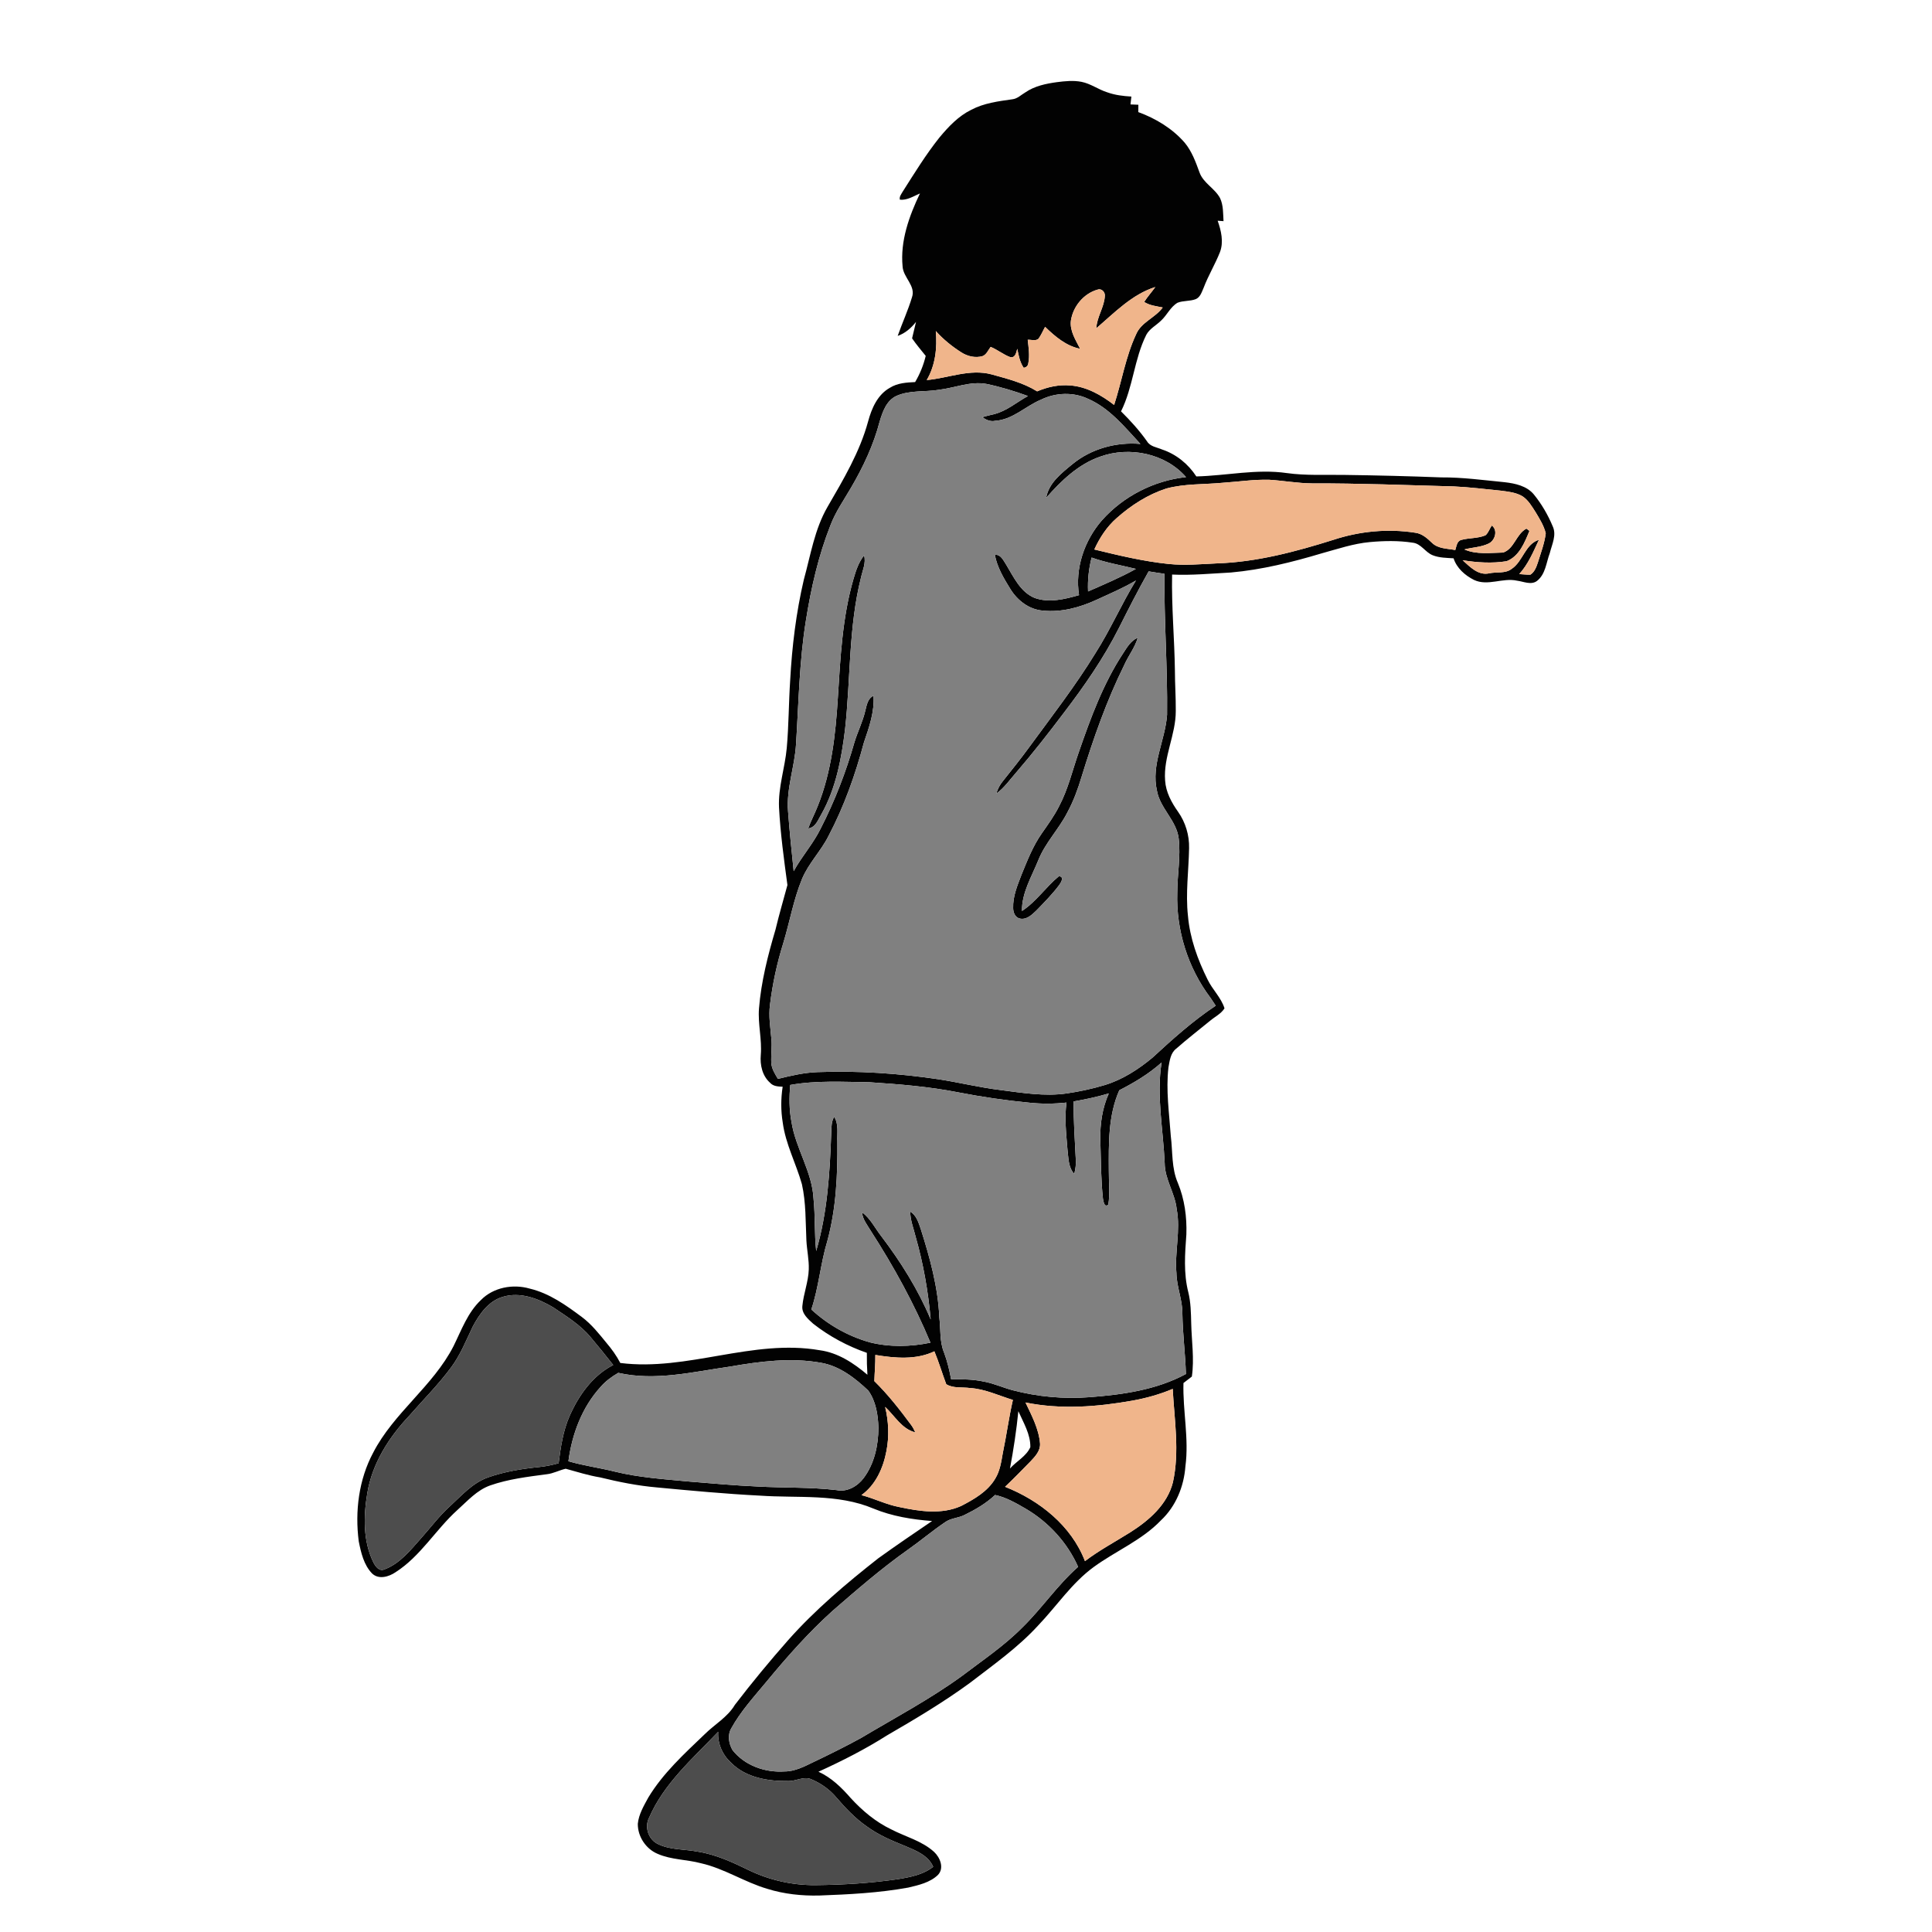 <?xml version="1.0" encoding="UTF-8" ?>
<!DOCTYPE svg PUBLIC "-//W3C//DTD SVG 1.1//EN" "http://www.w3.org/Graphics/SVG/1.1/DTD/svg11.dtd">
<svg width="1000pt" height="1000pt" viewBox="0 0 1000 1000" version="1.1" xmlns="http://www.w3.org/2000/svg">
    <g id="#020202ff">
        <path fill="#020202" opacity="1.00"
            d=" M 530.75 47.80 C 535.54 44.51 541.35 43.31 547.00 42.53 C 551.21 41.99 555.53 41.54 559.74 42.35 C 564.52 43.28 568.50 46.34 573.11 47.78 C 577.11 49.23 581.37 49.73 585.60 49.98 C 585.45 51.34 585.29 52.69 585.14 54.05 C 586.49 54.10 587.85 54.16 589.22 54.22 C 589.20 55.49 589.19 56.75 589.18 58.02 C 598.24 61.33 606.86 66.54 613.21 73.87 C 616.90 78.33 618.89 83.83 620.84 89.19 C 622.82 94.79 628.78 97.44 631.50 102.55 C 633.25 106.25 633.05 110.47 633.29 114.47 C 632.53 114.41 631.02 114.30 630.26 114.25 C 632.06 119.38 633.45 125.15 631.47 130.44 C 628.97 136.78 625.39 142.62 622.98 149.00 C 622.02 151.14 621.29 153.82 618.93 154.83 C 615.91 156.00 612.52 155.52 609.51 156.69 C 605.78 158.87 604.07 163.10 600.96 165.95 C 598.45 168.44 595.03 170.10 593.31 173.32 C 587.04 185.85 586.50 200.39 580.24 212.92 C 585.10 217.73 589.71 222.80 593.67 228.39 C 595.32 231.19 598.80 231.49 601.53 232.67 C 608.81 235.10 615.05 240.18 619.22 246.60 C 634.83 246.22 650.42 242.61 666.03 244.86 C 675.99 246.25 686.05 245.64 696.08 245.82 C 712.73 246.04 729.38 246.46 746.03 247.10 C 757.01 247.02 767.90 248.53 778.81 249.59 C 784.26 250.22 790.24 251.48 793.92 255.93 C 797.93 260.86 801.18 266.44 803.63 272.30 C 805.84 276.89 803.28 281.76 802.17 286.28 C 800.32 291.19 799.99 297.19 795.57 300.67 C 792.52 302.98 788.59 300.98 785.25 300.57 C 777.83 298.87 770.04 303.56 762.91 300.15 C 758.27 297.82 753.99 294.05 752.37 288.98 C 748.73 288.74 744.98 288.76 741.55 287.39 C 737.66 285.84 735.52 281.28 731.09 280.88 C 723.79 279.76 716.34 279.91 709.01 280.58 C 700.51 281.35 692.41 284.14 684.24 286.37 C 668.85 290.98 653.14 294.90 637.10 296.33 C 626.97 296.86 616.84 297.86 606.68 297.39 C 606.33 313.97 607.91 330.50 608.13 347.06 C 608.14 354.04 608.64 361.00 608.58 367.97 C 608.64 380.25 602.11 391.65 603.06 403.99 C 603.43 409.98 606.37 415.38 609.77 420.18 C 613.62 425.65 615.62 432.31 615.47 439.00 C 615.26 450.66 613.60 462.34 614.88 473.99 C 615.87 485.57 619.89 496.67 625.04 507.01 C 627.54 512.23 632.06 516.34 633.80 521.92 C 632.00 524.77 628.83 526.24 626.33 528.36 C 620.47 533.15 614.47 537.79 608.79 542.80 C 605.82 545.07 605.43 549.06 604.79 552.46 C 603.40 564.30 605.19 576.18 606.00 587.99 C 607.03 596.12 606.31 604.68 609.68 612.34 C 613.14 620.73 614.37 629.92 614.06 638.96 C 613.33 648.88 612.56 659.03 615.05 668.79 C 616.36 674.08 616.44 679.56 616.57 684.98 C 616.77 694.15 618.24 703.36 616.90 712.51 C 615.45 713.62 614.00 714.73 612.56 715.85 C 612.15 730.26 615.50 744.62 613.56 759.02 C 612.80 769.41 608.59 779.73 600.92 786.91 C 591.02 797.26 577.51 802.76 566.09 811.09 C 554.75 819.38 546.95 831.29 537.34 841.35 C 526.90 852.76 514.21 861.68 502.02 871.07 C 488.36 881.06 473.80 889.73 459.16 898.21 C 447.82 905.40 435.84 911.49 423.63 917.04 C 430.33 920.08 435.59 925.23 440.36 930.71 C 446.34 937.21 453.22 943.02 461.23 946.85 C 468.65 950.71 477.17 952.79 483.48 958.54 C 486.58 961.43 488.84 966.90 485.49 970.45 C 481.38 974.42 475.52 975.73 470.12 977.01 C 454.93 979.77 439.46 980.55 424.05 981.12 C 415.00 981.33 405.87 980.37 397.21 977.67 C 385.38 974.21 374.92 967.15 362.85 964.42 C 355.44 962.42 347.50 962.67 340.40 959.55 C 334.29 957.00 330.05 950.59 330.13 943.98 C 330.61 939.08 333.22 934.72 335.52 930.47 C 343.12 917.84 354.14 907.79 364.70 897.68 C 369.87 892.53 376.56 888.84 380.37 882.43 C 389.15 870.96 398.38 859.80 407.93 848.96 C 421.91 833.20 438.07 819.57 454.59 806.58 C 463.76 799.98 473.10 793.62 482.45 787.28 C 472.13 786.50 461.74 784.82 452.13 780.85 C 433.50 772.98 412.92 775.52 393.26 774.13 C 375.47 773.23 357.73 771.56 340.00 769.89 C 330.05 769.03 320.26 767.06 310.58 764.69 C 304.53 763.70 298.70 761.83 292.81 760.22 C 289.48 760.96 286.40 762.71 282.96 763.07 C 273.11 764.38 263.13 765.56 253.70 768.86 C 246.85 771.29 241.94 776.92 236.67 781.65 C 225.47 791.79 217.66 805.53 204.75 813.77 C 201.27 816.15 196.02 817.72 192.58 814.42 C 188.29 809.99 186.85 803.63 185.68 797.77 C 183.68 782.27 185.69 765.89 193.11 751.99 C 203.76 731.23 224.14 717.52 234.76 696.73 C 238.85 688.45 242.06 679.37 248.94 672.88 C 255.37 666.33 265.49 664.47 274.15 666.97 C 284.35 669.39 293.01 675.59 301.27 681.76 C 306.19 685.46 310.02 690.32 313.89 695.05 C 316.62 698.26 319.11 701.70 321.06 705.47 C 355.82 709.87 389.59 692.86 424.31 698.88 C 433.74 700.15 441.87 705.54 448.97 711.57 C 448.73 707.79 448.63 704.01 448.68 700.23 C 438.68 696.76 429.22 691.68 420.89 685.14 C 418.26 682.75 414.88 679.93 415.30 675.99 C 415.89 669.58 418.43 663.48 418.62 657.01 C 418.78 651.99 417.65 647.06 417.39 642.07 C 416.93 632.33 417.21 622.46 415.06 612.90 C 412.03 602.18 406.60 592.14 405.14 581.00 C 404.13 574.87 404.16 568.61 405.10 562.48 C 402.79 562.39 400.24 562.31 398.59 560.44 C 394.55 556.86 393.32 551.20 393.78 546.00 C 394.45 537.97 392.23 530.04 392.85 522.01 C 393.97 508.10 397.44 494.51 401.40 481.16 C 403.24 473.42 405.50 465.78 407.57 458.11 C 405.77 444.79 403.94 431.42 403.22 417.98 C 402.73 407.54 406.27 397.52 407.22 387.21 C 408.27 375.51 408.22 363.75 409.00 352.04 C 409.94 334.59 412.06 317.16 416.04 300.12 C 419.57 287.35 421.62 273.91 428.37 262.29 C 436.52 248.21 445.00 234.03 449.31 218.21 C 451.13 211.43 454.21 204.24 460.65 200.69 C 464.54 198.24 469.21 197.97 473.67 197.76 C 476.16 193.53 478.02 188.98 479.15 184.21 C 476.75 181.22 474.26 178.29 472.09 175.13 C 472.77 172.29 473.42 169.45 474.13 166.61 C 471.62 169.78 468.52 172.53 464.64 173.86 C 466.99 167.17 469.98 160.71 472.03 153.91 C 474.15 147.93 467.50 143.69 467.18 137.92 C 465.90 124.77 470.57 111.81 476.17 100.12 C 472.85 101.55 469.54 103.75 465.77 103.36 C 465.38 101.78 466.51 100.50 467.21 99.23 C 473.27 89.70 479.19 80.04 486.24 71.19 C 490.92 65.58 496.08 60.07 502.74 56.82 C 509.29 53.36 516.73 52.41 523.97 51.39 C 526.62 51.11 528.54 49.08 530.75 47.80 M 567.45 169.91 C 567.73 164.01 571.62 158.94 571.87 153.05 C 572.00 151.05 570.05 149.13 568.03 149.93 C 560.85 151.99 555.37 158.67 554.29 166.00 C 553.67 171.33 556.77 175.99 559.06 180.52 C 551.89 179.12 546.04 174.14 540.94 169.17 C 539.78 171.25 538.89 173.50 537.47 175.41 C 535.90 176.61 533.74 175.77 531.94 175.86 C 532.40 179.87 533.04 183.96 532.26 187.97 C 532.09 189.34 531.29 190.14 529.86 190.37 C 527.85 187.48 527.23 183.91 526.54 180.53 C 526.00 182.37 525.61 185.27 523.01 184.89 C 519.37 183.59 516.34 181.01 512.76 179.55 C 511.47 181.21 510.64 183.56 508.52 184.34 C 504.82 185.39 500.82 184.45 497.63 182.42 C 492.76 179.32 488.22 175.66 484.37 171.34 C 485.14 180.01 484.17 189.11 479.67 196.72 C 490.84 195.72 501.99 190.77 513.24 193.78 C 521.31 196.05 529.63 198.07 536.82 202.57 C 542.21 200.28 548.09 198.98 553.97 199.51 C 562.45 200.13 570.08 204.51 576.67 209.60 C 580.63 197.46 582.61 184.65 588.05 173.02 C 590.74 166.67 597.93 164.53 601.82 159.15 C 598.54 158.48 595.09 158.14 592.22 156.29 C 593.96 153.57 596.12 151.16 598.01 148.55 C 585.89 152.37 576.85 161.90 567.45 169.91 M 486.15 201.73 C 478.78 203.00 470.91 201.82 463.94 204.95 C 458.81 207.36 456.83 213.14 455.31 218.18 C 452.16 230.27 446.79 241.68 440.49 252.43 C 436.79 258.82 432.48 264.91 429.85 271.86 C 423.60 287.67 419.82 304.34 417.15 321.09 C 413.72 342.29 413.38 363.79 412.03 385.17 C 411.35 396.86 406.93 408.17 407.90 419.97 C 408.68 430.30 409.73 440.61 410.81 450.92 C 415.00 443.23 420.98 436.67 424.81 428.78 C 432.11 414.54 437.91 399.53 442.27 384.15 C 443.95 378.68 446.56 373.52 447.86 367.93 C 448.61 365.02 449.06 361.55 452.14 360.12 C 452.67 368.51 449.85 376.46 447.18 384.26 C 442.71 400.97 436.91 417.41 428.82 432.73 C 424.89 440.56 418.46 446.87 415.10 455.01 C 410.70 465.70 408.77 477.17 405.41 488.19 C 402.17 498.55 399.87 509.22 398.55 520.00 C 397.74 526.01 398.79 532.02 399.29 538.00 C 399.66 542.02 399.02 546.04 399.21 550.06 C 399.36 553.16 401.11 555.83 402.65 558.42 C 409.33 556.79 416.06 555.19 422.96 554.93 C 444.01 554.14 465.12 555.55 485.94 558.65 C 496.60 560.30 507.10 562.90 517.82 564.20 C 529.14 565.64 540.61 567.59 552.03 565.97 C 558.73 564.99 565.38 563.57 571.86 561.61 C 581.01 558.82 589.17 553.54 596.48 547.48 C 606.87 537.90 617.45 528.37 629.26 520.55 C 628.34 519.17 627.43 517.79 626.51 516.43 C 614.83 500.95 608.71 481.38 609.36 462.00 C 609.37 452.66 611.18 443.31 610.09 433.99 C 608.96 424.63 600.47 418.46 598.83 409.26 C 595.71 395.81 603.15 383.17 604.07 369.97 C 604.37 345.64 602.49 321.33 602.71 297.00 C 599.98 296.61 597.25 296.20 594.54 295.74 C 589.11 305.35 584.10 315.18 579.15 325.04 C 571.29 340.61 561.31 354.98 550.75 368.82 C 542.74 379.42 534.57 389.89 525.89 399.95 C 522.62 403.66 519.77 407.83 515.72 410.75 C 516.37 408.33 517.57 406.11 519.17 404.19 C 523.76 398.43 528.38 392.70 532.71 386.74 C 544.45 370.71 556.65 354.97 567.05 338.00 C 574.76 325.90 580.46 312.67 587.98 300.45 C 581.41 304.35 574.35 307.32 567.43 310.52 C 558.86 314.44 549.40 317.03 539.91 316.06 C 532.79 315.58 526.67 310.86 523.01 304.95 C 519.59 299.44 516.11 293.62 514.93 287.18 C 518.05 286.85 519.37 290.15 520.80 292.28 C 524.69 298.71 528.16 306.46 535.56 309.50 C 543.04 312.16 551.14 310.15 558.50 308.04 C 556.32 294.23 561.23 279.82 570.32 269.36 C 581.43 256.85 597.26 248.75 613.89 246.95 C 603.20 234.68 584.62 230.90 569.53 236.33 C 558.16 240.22 549.27 248.85 541.49 257.68 C 542.81 249.98 549.47 244.87 555.15 240.20 C 564.90 232.22 577.78 228.71 590.27 229.78 C 582.22 221.13 574.49 211.42 563.40 206.53 C 555.71 202.80 546.42 203.14 538.80 206.88 C 530.76 210.24 524.17 217.25 515.07 217.81 C 512.65 218.34 510.37 217.34 508.46 215.92 C 510.48 215.31 512.56 214.87 514.61 214.35 C 521.13 212.71 526.28 208.14 532.07 204.98 C 525.04 202.43 517.86 200.22 510.53 198.71 C 502.24 197.23 494.28 200.75 486.15 201.73 M 632.98 249.87 C 623.21 250.82 613.23 250.28 603.68 252.86 C 594.14 255.95 585.53 261.49 578.05 268.11 C 572.95 272.54 569.20 278.29 566.42 284.41 C 579.15 287.52 591.97 290.58 605.03 291.93 C 613.36 292.75 621.72 292.00 630.05 291.60 C 650.62 290.91 670.66 285.54 690.19 279.41 C 703.78 274.93 718.44 273.53 732.58 275.75 C 736.04 276.20 738.69 278.56 741.10 280.88 C 744.28 284.08 749.11 283.90 753.25 284.69 C 753.90 282.82 754.02 280.10 756.33 279.47 C 760.45 278.34 764.92 278.76 768.91 277.06 C 770.43 275.74 771.01 273.63 772.15 272.00 C 775.48 274.45 773.82 279.90 770.39 281.40 C 766.50 283.26 762.08 283.30 757.96 284.39 C 764.23 287.15 771.38 286.12 778.04 286.00 C 783.85 284.01 784.74 276.43 790.07 273.61 C 790.46 273.91 791.24 274.51 791.63 274.80 C 789.18 280.80 786.34 287.98 779.82 290.48 C 772.29 291.70 764.56 291.19 757.06 289.98 C 760.81 293.37 765.09 297.95 770.69 296.78 C 774.58 295.87 779.14 297.05 782.47 294.42 C 788.34 290.52 789.36 281.67 796.55 279.39 C 793.68 285.56 790.99 292.06 786.34 297.15 C 788.26 297.26 790.20 297.50 792.14 297.44 C 794.33 296.02 795.24 293.43 796.02 291.07 C 797.55 286.13 799.42 281.23 800.08 276.07 C 799.13 272.11 796.92 268.60 794.85 265.14 C 792.92 262.15 791.08 258.90 788.06 256.89 C 784.72 254.88 780.74 254.49 776.97 253.99 C 768.83 253.16 760.69 252.16 752.51 251.77 C 728.02 251.09 703.52 250.14 679.01 250.20 C 671.63 250.13 664.35 248.79 657.01 248.33 C 648.96 248.10 640.98 249.35 632.98 249.87 M 565.02 288.59 C 563.55 294.32 562.91 300.22 563.18 306.13 C 571.54 302.46 579.97 298.90 587.96 294.46 C 580.29 292.57 572.47 291.26 565.02 288.59 M 579.34 564.32 C 573.57 577.37 573.85 592.00 573.93 605.98 C 573.87 611.84 574.61 617.79 573.65 623.60 C 571.43 625.06 571.26 621.96 570.89 620.48 C 569.80 610.37 569.83 600.17 569.53 590.01 C 569.32 581.80 570.55 573.51 573.91 565.97 C 567.92 567.72 561.81 569.06 555.66 570.11 C 555.69 580.08 556.28 590.04 556.82 600.00 C 557.02 602.56 556.69 605.13 556.02 607.61 C 552.91 604.22 553.07 599.40 552.53 595.12 C 551.90 587.00 550.90 578.80 552.02 570.68 C 545.64 571.39 539.19 571.42 532.80 570.75 C 520.49 569.57 508.24 567.77 496.10 565.42 C 480.92 562.43 465.47 561.18 450.06 560.17 C 436.38 560.00 422.58 559.15 409.04 561.57 C 408.45 567.90 408.45 574.31 409.65 580.58 C 411.77 594.41 420.44 606.50 421.10 620.64 C 422.01 629.58 421.49 638.59 422.46 647.52 C 428.32 627.54 429.55 606.65 430.26 585.96 C 430.36 583.27 430.32 580.46 431.77 578.06 C 434.24 581.91 433.19 586.68 433.42 591.00 C 433.58 608.22 432.78 625.60 428.24 642.30 C 424.69 653.94 423.82 666.22 419.94 677.78 C 428.54 685.71 438.98 691.64 450.26 694.80 C 460.52 697.35 471.29 697.11 481.60 694.97 C 473.19 674.78 462.63 655.59 450.80 637.22 C 448.97 634.13 446.47 631.20 446.18 627.47 C 450.54 630.66 452.89 635.72 456.18 639.89 C 466.28 653.21 475.25 667.49 481.72 682.95 C 480.43 668.38 477.89 653.95 473.87 639.89 C 472.85 635.66 471.10 631.54 471.15 627.12 C 474.34 629.08 475.44 632.78 476.58 636.13 C 481.32 651.03 485.54 666.29 486.20 682.00 C 486.95 688.05 486.25 694.43 488.67 700.16 C 490.33 704.61 491.41 709.25 492.30 713.91 C 497.90 713.88 503.56 713.88 509.06 715.07 C 514.26 715.98 519.07 718.24 524.14 719.58 C 537.10 722.96 550.60 724.21 563.96 723.18 C 581.03 721.88 598.56 719.43 613.83 711.19 C 613.52 700.77 612.15 690.42 612.00 679.98 C 612.09 672.83 609.04 666.15 608.92 659.03 C 607.95 647.94 611.15 636.86 609.05 625.82 C 608.17 617.54 602.87 610.42 602.84 601.99 C 602.07 584.67 598.51 567.24 601.23 549.94 C 594.70 555.82 587.12 560.34 579.34 564.32 M 260.30 671.23 C 252.87 673.38 248.13 680.16 244.68 686.67 C 241.27 693.78 238.33 701.20 233.62 707.60 C 227.01 716.58 219.09 724.46 211.77 732.85 C 201.24 743.99 192.58 757.62 190.10 772.97 C 188.13 784.84 187.86 797.70 193.29 808.74 C 194.32 810.79 196.28 813.44 198.92 812.34 C 206.99 809.36 212.50 802.30 218.04 796.08 C 222.93 790.62 227.31 784.69 232.76 779.74 C 238.90 774.13 244.62 767.48 252.70 764.67 C 261.24 761.66 270.25 760.23 279.23 759.32 C 282.59 758.97 285.89 758.27 289.14 757.38 C 290.22 749.05 291.43 740.59 294.85 732.85 C 299.56 722.18 306.81 711.95 317.41 706.53 C 313.63 701.69 309.74 696.94 305.79 692.24 C 300.46 685.77 293.23 681.34 286.36 676.71 C 278.69 672.13 269.25 668.53 260.30 671.23 M 453.07 701.32 C 453.14 705.84 452.69 710.35 452.56 714.87 C 459.59 721.76 465.68 729.55 471.53 737.45 C 472.46 738.65 473.11 740.00 473.75 741.39 C 466.76 739.67 463.11 732.80 458.14 728.21 C 459.96 735.68 460.30 743.51 458.81 751.07 C 457.17 759.78 453.28 768.57 445.88 773.87 C 452.59 775.62 458.83 778.83 465.68 780.09 C 476.08 782.30 487.50 784.03 497.54 779.46 C 504.27 775.97 511.31 771.95 515.22 765.19 C 517.61 761.24 518.25 756.61 519.04 752.15 C 520.96 743.00 522.18 733.72 524.27 724.60 C 516.94 722.38 509.90 718.93 502.15 718.45 C 498.07 717.86 493.36 718.72 489.77 716.46 C 487.65 710.81 485.96 705.01 483.63 699.44 C 474.11 704.01 463.16 702.96 453.07 701.32 M 377.83 707.35 C 358.75 710.04 339.23 714.96 320.02 710.59 C 316.64 712.54 313.46 714.87 310.89 717.83 C 301.25 728.38 296.06 742.31 294.21 756.33 C 302.01 758.64 310.10 759.68 317.98 761.65 C 330.73 764.81 343.89 765.63 356.92 766.87 C 368.57 767.80 380.22 768.89 391.90 769.40 C 405.60 770.19 419.37 769.66 433.02 771.28 C 438.41 772.45 443.90 769.27 447.05 765.01 C 452.59 757.60 454.64 748.09 454.67 738.98 C 454.47 732.33 453.37 725.27 449.42 719.75 C 442.54 713.25 434.57 707.04 425.00 705.38 C 409.34 702.57 393.34 704.66 377.83 707.35 M 586.07 724.98 C 567.87 728.21 549.04 729.66 530.80 725.93 C 534.00 732.69 537.68 739.54 538.32 747.12 C 538.59 750.89 535.83 753.83 533.44 756.36 C 529.08 760.81 524.74 765.29 520.22 769.57 C 538.07 776.63 554.55 789.69 561.58 808.03 C 568.97 802.42 577.18 798.04 585.03 793.12 C 594.69 787.00 604.20 778.77 607.10 767.23 C 610.63 751.29 607.85 734.96 606.99 718.89 C 600.28 721.73 593.23 723.69 586.07 724.98 M 527.10 730.43 C 526.10 740.38 524.61 750.27 522.76 760.10 C 526.13 756.31 531.19 753.81 533.30 749.05 C 533.43 742.38 529.73 736.37 527.10 730.43 M 499.19 784.16 C 495.92 785.81 491.96 785.76 488.98 788.03 C 482.49 792.43 476.49 797.51 470.07 802.03 C 456.31 811.75 443.56 822.80 430.85 833.84 C 418.43 845.05 407.32 857.61 396.68 870.50 C 390.25 878.25 383.37 885.76 378.48 894.63 C 376.47 898.08 377.21 902.59 379.19 905.90 C 385.47 913.86 396.03 917.57 406.00 916.90 C 411.46 916.94 416.38 914.29 421.16 911.99 C 429.40 908.06 437.59 904.01 445.60 899.62 C 463.07 889.20 481.10 879.66 497.61 867.70 C 508.37 859.51 519.71 851.96 529.24 842.30 C 539.39 832.37 547.35 820.39 558.03 811.01 C 552.49 798.50 542.83 787.94 531.07 781.00 C 526.01 778.07 520.84 775.03 515.06 773.80 C 510.41 778.14 504.89 781.38 499.19 784.16 M 335.91 940.99 C 333.49 945.78 335.68 952.20 340.55 954.47 C 346.93 957.61 354.26 957.06 361.09 958.40 C 370.57 959.86 379.32 963.98 387.86 968.13 C 398.48 973.22 410.23 975.82 422.00 975.74 C 436.39 975.60 450.78 974.72 465.02 972.61 C 471.32 971.58 477.88 970.29 483.03 966.25 C 480.41 960.33 474.13 957.87 468.58 955.52 C 461.63 952.75 454.67 949.78 448.61 945.33 C 442.57 941.14 437.53 935.75 432.76 930.22 C 429.34 926.16 424.88 923.05 420.02 920.99 C 416.13 919.20 412.11 921.95 408.12 921.86 C 397.66 922.01 386.19 920.19 378.49 912.47 C 373.98 908.38 371.33 902.49 371.74 896.36 C 358.62 910.15 343.58 923.14 335.91 940.99 Z" />
        <path fill="#020202" opacity="1.00"
            d=" M 441.77 299.65 C 443.01 295.36 444.43 291.01 447.25 287.47 C 448.34 291.36 446.48 295.13 445.66 298.87 C 439.17 324.60 440.31 351.33 437.40 377.53 C 435.55 392.58 432.73 407.92 425.23 421.30 C 423.47 424.19 422.22 428.31 418.32 428.81 C 419.71 424.86 421.73 421.18 423.24 417.28 C 430.42 399.44 432.50 380.08 433.68 361.04 C 434.98 340.45 435.98 319.58 441.77 299.65 Z" />
        <path fill="#020202" opacity="1.00"
            d=" M 581.27 338.24 C 583.33 335.12 585.27 331.59 588.91 330.08 C 587.45 335.13 584.11 339.29 581.99 344.04 C 572.79 362.60 565.94 382.20 559.86 401.97 C 557.95 408.31 555.68 414.57 552.52 420.41 C 548.13 429.12 541.01 436.18 537.39 445.32 C 533.96 453.80 528.85 462.10 528.96 471.53 C 536.38 466.71 541.31 459.08 548.09 453.54 C 551.04 453.73 549.22 456.77 548.20 458.14 C 544.67 462.87 540.48 467.08 536.38 471.32 C 534.14 473.46 531.44 476.12 528.05 475.48 C 525.51 475.05 524.38 472.30 524.41 470.00 C 524.19 463.94 526.63 458.25 528.75 452.71 C 531.76 445.33 534.69 437.81 539.30 431.25 C 542.47 426.72 545.73 422.22 548.21 417.26 C 552.90 408.41 555.12 398.57 558.43 389.18 C 564.52 371.59 571.01 353.89 581.27 338.24 Z" />
    </g>
    <g id="#f0b58bff">
        <path fill="#f0b58b" opacity="1.00"
            d=" M 567.45 169.91 C 576.85 161.90 585.89 152.37 598.01 148.55 C 596.12 151.16 593.96 153.57 592.22 156.29 C 595.09 158.14 598.54 158.48 601.82 159.15 C 597.93 164.53 590.74 166.67 588.05 173.02 C 582.61 184.65 580.63 197.46 576.67 209.60 C 570.08 204.51 562.45 200.13 553.97 199.51 C 548.09 198.98 542.21 200.28 536.82 202.57 C 529.63 198.07 521.31 196.05 513.24 193.78 C 501.99 190.77 490.84 195.72 479.67 196.72 C 484.17 189.11 485.14 180.01 484.37 171.34 C 488.22 175.66 492.76 179.32 497.63 182.42 C 500.82 184.45 504.82 185.39 508.52 184.34 C 510.64 183.56 511.47 181.21 512.76 179.55 C 516.34 181.01 519.37 183.59 523.01 184.89 C 525.61 185.27 526.00 182.37 526.54 180.53 C 527.23 183.91 527.85 187.48 529.86 190.37 C 531.29 190.14 532.09 189.34 532.26 187.97 C 533.04 183.96 532.40 179.87 531.94 175.86 C 533.74 175.77 535.90 176.61 537.47 175.41 C 538.89 173.50 539.78 171.25 540.94 169.17 C 546.04 174.14 551.89 179.12 559.06 180.52 C 556.77 175.99 553.67 171.33 554.29 166.00 C 555.37 158.67 560.85 151.99 568.03 149.93 C 570.05 149.13 572.00 151.05 571.87 153.05 C 571.62 158.94 567.73 164.01 567.45 169.91 Z" />
        <path fill="#f0b58b" opacity="1.00"
            d=" M 632.98 249.87 C 640.98 249.35 648.96 248.10 657.01 248.33 C 664.35 248.79 671.63 250.13 679.01 250.20 C 703.52 250.14 728.02 251.09 752.51 251.77 C 760.69 252.16 768.83 253.16 776.97 253.99 C 780.74 254.49 784.72 254.88 788.06 256.89 C 791.08 258.90 792.92 262.15 794.85 265.14 C 796.92 268.60 799.13 272.11 800.08 276.07 C 799.42 281.23 797.55 286.13 796.02 291.07 C 795.24 293.43 794.33 296.02 792.14 297.44 C 790.20 297.50 788.26 297.26 786.34 297.15 C 790.99 292.06 793.68 285.56 796.55 279.39 C 789.36 281.67 788.34 290.52 782.47 294.42 C 779.14 297.05 774.58 295.87 770.69 296.78 C 765.09 297.95 760.81 293.37 757.06 289.98 C 764.56 291.19 772.29 291.70 779.82 290.48 C 786.34 287.98 789.18 280.80 791.63 274.80 C 791.24 274.51 790.46 273.91 790.07 273.61 C 784.74 276.43 783.85 284.01 778.04 286.00 C 771.38 286.12 764.23 287.15 757.96 284.39 C 762.08 283.30 766.50 283.26 770.39 281.40 C 773.82 279.90 775.48 274.45 772.15 272.00 C 771.01 273.63 770.43 275.74 768.91 277.06 C 764.92 278.76 760.45 278.34 756.33 279.47 C 754.02 280.10 753.90 282.82 753.25 284.69 C 749.11 283.90 744.28 284.08 741.10 280.88 C 738.69 278.56 736.04 276.20 732.58 275.75 C 718.44 273.53 703.78 274.93 690.19 279.41 C 670.66 285.54 650.62 290.91 630.05 291.60 C 621.72 292.00 613.36 292.75 605.03 291.93 C 591.97 290.58 579.15 287.52 566.42 284.41 C 569.20 278.29 572.95 272.54 578.05 268.11 C 585.53 261.49 594.14 255.95 603.68 252.86 C 613.23 250.28 623.21 250.82 632.98 249.87 Z" />
        <path fill="#f0b58b" opacity="1.00"
            d=" M 453.07 701.32 C 463.16 702.96 474.11 704.01 483.63 699.44 C 485.96 705.01 487.65 710.81 489.77 716.46 C 493.36 718.72 498.07 717.86 502.15 718.45 C 509.90 718.93 516.94 722.38 524.27 724.60 C 522.18 733.72 520.96 743.00 519.04 752.15 C 518.25 756.61 517.61 761.24 515.22 765.19 C 511.31 771.95 504.27 775.97 497.54 779.46 C 487.50 784.03 476.08 782.30 465.68 780.09 C 458.83 778.83 452.59 775.62 445.88 773.87 C 453.28 768.57 457.17 759.78 458.81 751.07 C 460.30 743.51 459.96 735.68 458.14 728.21 C 463.11 732.80 466.76 739.67 473.75 741.39 C 473.11 740.00 472.46 738.65 471.53 737.45 C 465.68 729.55 459.59 721.76 452.56 714.87 C 452.69 710.35 453.14 705.84 453.07 701.32 Z" />
        <path fill="#f0b58b" opacity="1.00"
            d=" M 586.07 724.98 C 593.23 723.69 600.28 721.73 606.99 718.89 C 607.85 734.96 610.63 751.29 607.10 767.23 C 604.20 778.77 594.69 787.00 585.03 793.12 C 577.18 798.04 568.97 802.42 561.58 808.03 C 554.55 789.69 538.07 776.63 520.22 769.57 C 524.74 765.29 529.08 760.81 533.44 756.36 C 535.83 753.83 538.59 750.89 538.32 747.12 C 537.68 739.54 534.00 732.69 530.80 725.93 C 549.04 729.66 567.87 728.21 586.07 724.98 Z" />
    </g>
    <g id="#f11b27ff">
        <path fill="grey" opacity="1.00"
            d=" M 486.15 201.73 C 494.28 200.75 502.24 197.23 510.53 198.71 C 517.86 200.22 525.04 202.43 532.07 204.98 C 526.28 208.14 521.13 212.71 514.61 214.35 C 512.56 214.87 510.48 215.31 508.46 215.92 C 510.37 217.34 512.65 218.34 515.07 217.81 C 524.17 217.25 530.76 210.24 538.80 206.88 C 546.42 203.14 555.71 202.80 563.40 206.53 C 574.49 211.42 582.22 221.13 590.27 229.78 C 577.78 228.71 564.90 232.22 555.15 240.20 C 549.47 244.87 542.81 249.98 541.49 257.68 C 549.27 248.85 558.16 240.22 569.53 236.33 C 584.62 230.90 603.20 234.68 613.89 246.95 C 597.26 248.75 581.43 256.85 570.32 269.36 C 561.23 279.82 556.32 294.23 558.50 308.04 C 551.14 310.15 543.04 312.16 535.56 309.50 C 528.16 306.46 524.69 298.71 520.80 292.28 C 519.37 290.15 518.05 286.85 514.93 287.18 C 516.11 293.62 519.59 299.44 523.01 304.95 C 526.67 310.86 532.79 315.58 539.91 316.06 C 549.40 317.03 558.86 314.44 567.43 310.52 C 574.35 307.32 581.41 304.35 587.98 300.45 C 580.46 312.67 574.76 325.90 567.05 338.00 C 556.65 354.97 544.45 370.71 532.71 386.74 C 528.38 392.70 523.76 398.43 519.17 404.19 C 517.57 406.11 516.37 408.33 515.72 410.75 C 519.77 407.83 522.62 403.66 525.89 399.95 C 534.57 389.89 542.74 379.42 550.75 368.82 C 561.31 354.98 571.29 340.61 579.15 325.04 C 584.10 315.18 589.11 305.35 594.54 295.74 C 597.25 296.20 599.98 296.61 602.71 297.00 C 602.49 321.33 604.37 345.64 604.07 369.97 C 603.15 383.17 595.71 395.81 598.83 409.26 C 600.47 418.46 608.96 424.63 610.09 433.99 C 611.18 443.31 609.37 452.66 609.36 462.00 C 608.71 481.38 614.83 500.95 626.51 516.43 C 627.43 517.79 628.34 519.17 629.26 520.55 C 617.45 528.37 606.87 537.90 596.48 547.48 C 589.17 553.54 581.01 558.82 571.86 561.61 C 565.38 563.57 558.73 564.99 552.03 565.97 C 540.61 567.59 529.14 565.64 517.82 564.20 C 507.10 562.90 496.60 560.30 485.94 558.65 C 465.12 555.55 444.01 554.14 422.96 554.93 C 416.06 555.19 409.33 556.79 402.65 558.42 C 401.11 555.83 399.36 553.16 399.21 550.06 C 399.02 546.04 399.66 542.02 399.29 538.00 C 398.79 532.02 397.74 526.01 398.55 520.00 C 399.87 509.22 402.17 498.55 405.41 488.19 C 408.77 477.17 410.70 465.70 415.10 455.01 C 418.46 446.87 424.89 440.56 428.82 432.73 C 436.91 417.41 442.71 400.97 447.18 384.26 C 449.85 376.46 452.67 368.51 452.14 360.12 C 449.06 361.55 448.61 365.02 447.86 367.93 C 446.56 373.52 443.95 378.68 442.27 384.15 C 437.91 399.53 432.11 414.54 424.81 428.78 C 420.98 436.67 415.00 443.23 410.81 450.92 C 409.73 440.61 408.68 430.30 407.90 419.97 C 406.93 408.17 411.35 396.86 412.03 385.17 C 413.38 363.79 413.72 342.29 417.15 321.09 C 419.82 304.34 423.60 287.67 429.85 271.86 C 432.48 264.91 436.79 258.82 440.49 252.43 C 446.79 241.68 452.16 230.27 455.31 218.18 C 456.83 213.14 458.81 207.36 463.94 204.95 C 470.91 201.82 478.78 203.00 486.15 201.73 M 441.77 299.65 C 435.98 319.58 434.98 340.45 433.68 361.04 C 432.50 380.08 430.42 399.44 423.24 417.28 C 421.73 421.18 419.71 424.86 418.32 428.81 C 422.22 428.31 423.47 424.19 425.23 421.30 C 432.73 407.92 435.55 392.58 437.40 377.53 C 440.31 351.33 439.17 324.60 445.66 298.87 C 446.48 295.13 448.34 291.36 447.25 287.47 C 444.43 291.01 443.01 295.36 441.77 299.65 M 581.27 338.24 C 571.01 353.89 564.52 371.59 558.43 389.18 C 555.12 398.57 552.90 408.41 548.21 417.26 C 545.73 422.22 542.47 426.72 539.30 431.25 C 534.69 437.81 531.76 445.33 528.75 452.71 C 526.63 458.25 524.19 463.94 524.41 470.00 C 524.38 472.30 525.51 475.05 528.05 475.48 C 531.44 476.12 534.14 473.46 536.38 471.32 C 540.48 467.08 544.67 462.87 548.20 458.14 C 549.22 456.77 551.04 453.73 548.09 453.54 C 541.31 459.08 536.38 466.71 528.96 471.53 C 528.85 462.10 533.96 453.80 537.39 445.32 C 541.01 436.18 548.13 429.12 552.52 420.41 C 555.68 414.57 557.95 408.31 559.86 401.97 C 565.94 382.20 572.79 362.60 581.99 344.04 C 584.11 339.29 587.45 335.13 588.91 330.08 C 585.27 331.59 583.33 335.12 581.27 338.24 Z" />
        <path fill="grey" opacity="1.00"
            d=" M 565.02 288.59 C 572.47 291.26 580.29 292.57 587.96 294.46 C 579.97 298.90 571.54 302.46 563.18 306.13 C 562.91 300.22 563.55 294.32 565.02 288.59 Z" />
    </g>
    <g id="#ffffffff">
        <path fill="grey" opacity="1.00"
            d=" M 579.34 564.32 C 587.12 560.34 594.70 555.82 601.23 549.94 C 598.51 567.24 602.07 584.67 602.84 601.99 C 602.87 610.42 608.17 617.54 609.05 625.82 C 611.15 636.86 607.95 647.94 608.92 659.03 C 609.04 666.15 612.09 672.83 612.00 679.98 C 612.15 690.42 613.52 700.77 613.83 711.19 C 598.56 719.43 581.03 721.88 563.96 723.18 C 550.60 724.21 537.10 722.96 524.14 719.58 C 519.07 718.24 514.26 715.98 509.06 715.07 C 503.56 713.88 497.90 713.88 492.30 713.91 C 491.41 709.25 490.33 704.61 488.67 700.16 C 486.25 694.43 486.95 688.05 486.20 682.00 C 485.54 666.29 481.32 651.03 476.58 636.13 C 475.44 632.78 474.34 629.08 471.15 627.12 C 471.10 631.54 472.85 635.66 473.87 639.89 C 477.89 653.95 480.43 668.38 481.72 682.95 C 475.25 667.49 466.28 653.21 456.18 639.89 C 452.89 635.72 450.54 630.66 446.18 627.47 C 446.47 631.20 448.97 634.13 450.80 637.22 C 462.63 655.59 473.19 674.78 481.60 694.97 C 471.29 697.11 460.52 697.35 450.26 694.80 C 438.98 691.64 428.54 685.71 419.94 677.78 C 423.82 666.22 424.69 653.94 428.24 642.30 C 432.78 625.60 433.58 608.22 433.42 591.00 C 433.19 586.68 434.24 581.91 431.77 578.06 C 430.32 580.46 430.36 583.27 430.26 585.96 C 429.55 606.65 428.32 627.54 422.46 647.52 C 421.49 638.59 422.01 629.58 421.10 620.64 C 420.44 606.50 411.77 594.41 409.65 580.58 C 408.45 574.31 408.45 567.90 409.04 561.57 C 422.58 559.15 436.38 560.00 450.06 560.17 C 465.47 561.18 480.92 562.43 496.10 565.42 C 508.24 567.77 520.49 569.57 532.80 570.75 C 539.19 571.42 545.64 571.39 552.02 570.68 C 550.90 578.80 551.90 587.00 552.53 595.12 C 553.07 599.40 552.91 604.22 556.02 607.61 C 556.69 605.13 557.02 602.56 556.82 600.00 C 556.28 590.04 555.69 580.08 555.66 570.11 C 561.81 569.06 567.92 567.72 573.91 565.97 C 570.55 573.51 569.32 581.80 569.53 590.01 C 569.83 600.17 569.80 610.37 570.89 620.48 C 571.26 621.96 571.43 625.06 573.65 623.60 C 574.61 617.79 573.87 611.84 573.93 605.98 C 573.85 592.00 573.57 577.37 579.34 564.32 Z" />
        <path fill="grey" opacity="1.00"
            d=" M 377.83 707.35 C 393.34 704.66 409.34 702.57 425.00 705.38 C 434.57 707.04 442.54 713.25 449.42 719.75 C 453.37 725.27 454.47 732.33 454.67 738.98 C 454.64 748.09 452.59 757.60 447.05 765.01 C 443.90 769.27 438.41 772.45 433.02 771.28 C 419.37 769.66 405.60 770.19 391.90 769.40 C 380.22 768.89 368.57 767.80 356.92 766.87 C 343.89 765.63 330.73 764.81 317.98 761.65 C 310.10 759.68 302.01 758.64 294.21 756.33 C 296.06 742.31 301.25 728.38 310.89 717.83 C 313.46 714.87 316.64 712.54 320.02 710.59 C 339.23 714.96 358.75 710.04 377.83 707.35 Z" />
        <path fill="grey" opacity="1.00"
            d=" M 499.19 784.16 C 504.89 781.38 510.41 778.14 515.06 773.80 C 520.84 775.03 526.01 778.07 531.07 781.00 C 542.83 787.94 552.49 798.50 558.03 811.01 C 547.35 820.39 539.39 832.37 529.24 842.30 C 519.71 851.96 508.37 859.51 497.61 867.70 C 481.10 879.66 463.07 889.20 445.60 899.62 C 437.59 904.01 429.40 908.06 421.16 911.99 C 416.38 914.29 411.46 916.94 406.00 916.90 C 396.03 917.57 385.47 913.86 379.19 905.90 C 377.21 902.59 376.47 898.08 378.48 894.63 C 383.37 885.76 390.25 878.25 396.68 870.50 C 407.32 857.61 418.43 845.05 430.85 833.84 C 443.56 822.80 456.31 811.75 470.07 802.03 C 476.49 797.51 482.49 792.43 488.98 788.03 C 491.96 785.76 495.92 785.81 499.19 784.16 Z" />
    </g>
    <g id="#4d4d4dff">
        <path fill="#4d4d4d" opacity="1.00"
            d=" M 260.30 671.23 C 269.25 668.53 278.69 672.13 286.36 676.71 C 293.23 681.34 300.46 685.77 305.79 692.24 C 309.74 696.94 313.63 701.69 317.41 706.53 C 306.81 711.95 299.56 722.18 294.85 732.85 C 291.43 740.59 290.22 749.05 289.14 757.38 C 285.89 758.27 282.59 758.97 279.23 759.32 C 270.25 760.23 261.24 761.66 252.70 764.67 C 244.62 767.48 238.90 774.13 232.76 779.74 C 227.31 784.69 222.93 790.62 218.04 796.08 C 212.50 802.30 206.99 809.36 198.92 812.34 C 196.28 813.44 194.32 810.79 193.29 808.74 C 187.86 797.70 188.13 784.84 190.10 772.97 C 192.58 757.62 201.24 743.99 211.77 732.85 C 219.09 724.46 227.01 716.58 233.62 707.60 C 238.33 701.20 241.27 693.78 244.68 686.67 C 248.13 680.16 252.87 673.38 260.30 671.23 Z" />
        <path fill="#4d4d4d" opacity="1.00"
            d=" M 335.91 940.99 C 343.58 923.14 358.62 910.15 371.74 896.36 C 371.33 902.49 373.98 908.38 378.49 912.47 C 386.19 920.19 397.66 922.01 408.12 921.86 C 412.11 921.95 416.13 919.20 420.02 920.99 C 424.88 923.05 429.34 926.16 432.76 930.22 C 437.53 935.75 442.57 941.14 448.61 945.33 C 454.67 949.78 461.63 952.75 468.58 955.52 C 474.13 957.87 480.41 960.33 483.03 966.25 C 477.88 970.29 471.32 971.58 465.02 972.61 C 450.78 974.72 436.39 975.60 422.00 975.74 C 410.23 975.82 398.48 973.22 387.86 968.13 C 379.32 963.98 370.57 959.86 361.09 958.40 C 354.26 957.06 346.93 957.61 340.55 954.47 C 335.68 952.20 333.49 945.78 335.91 940.99 Z" />
    </g>
</svg>
